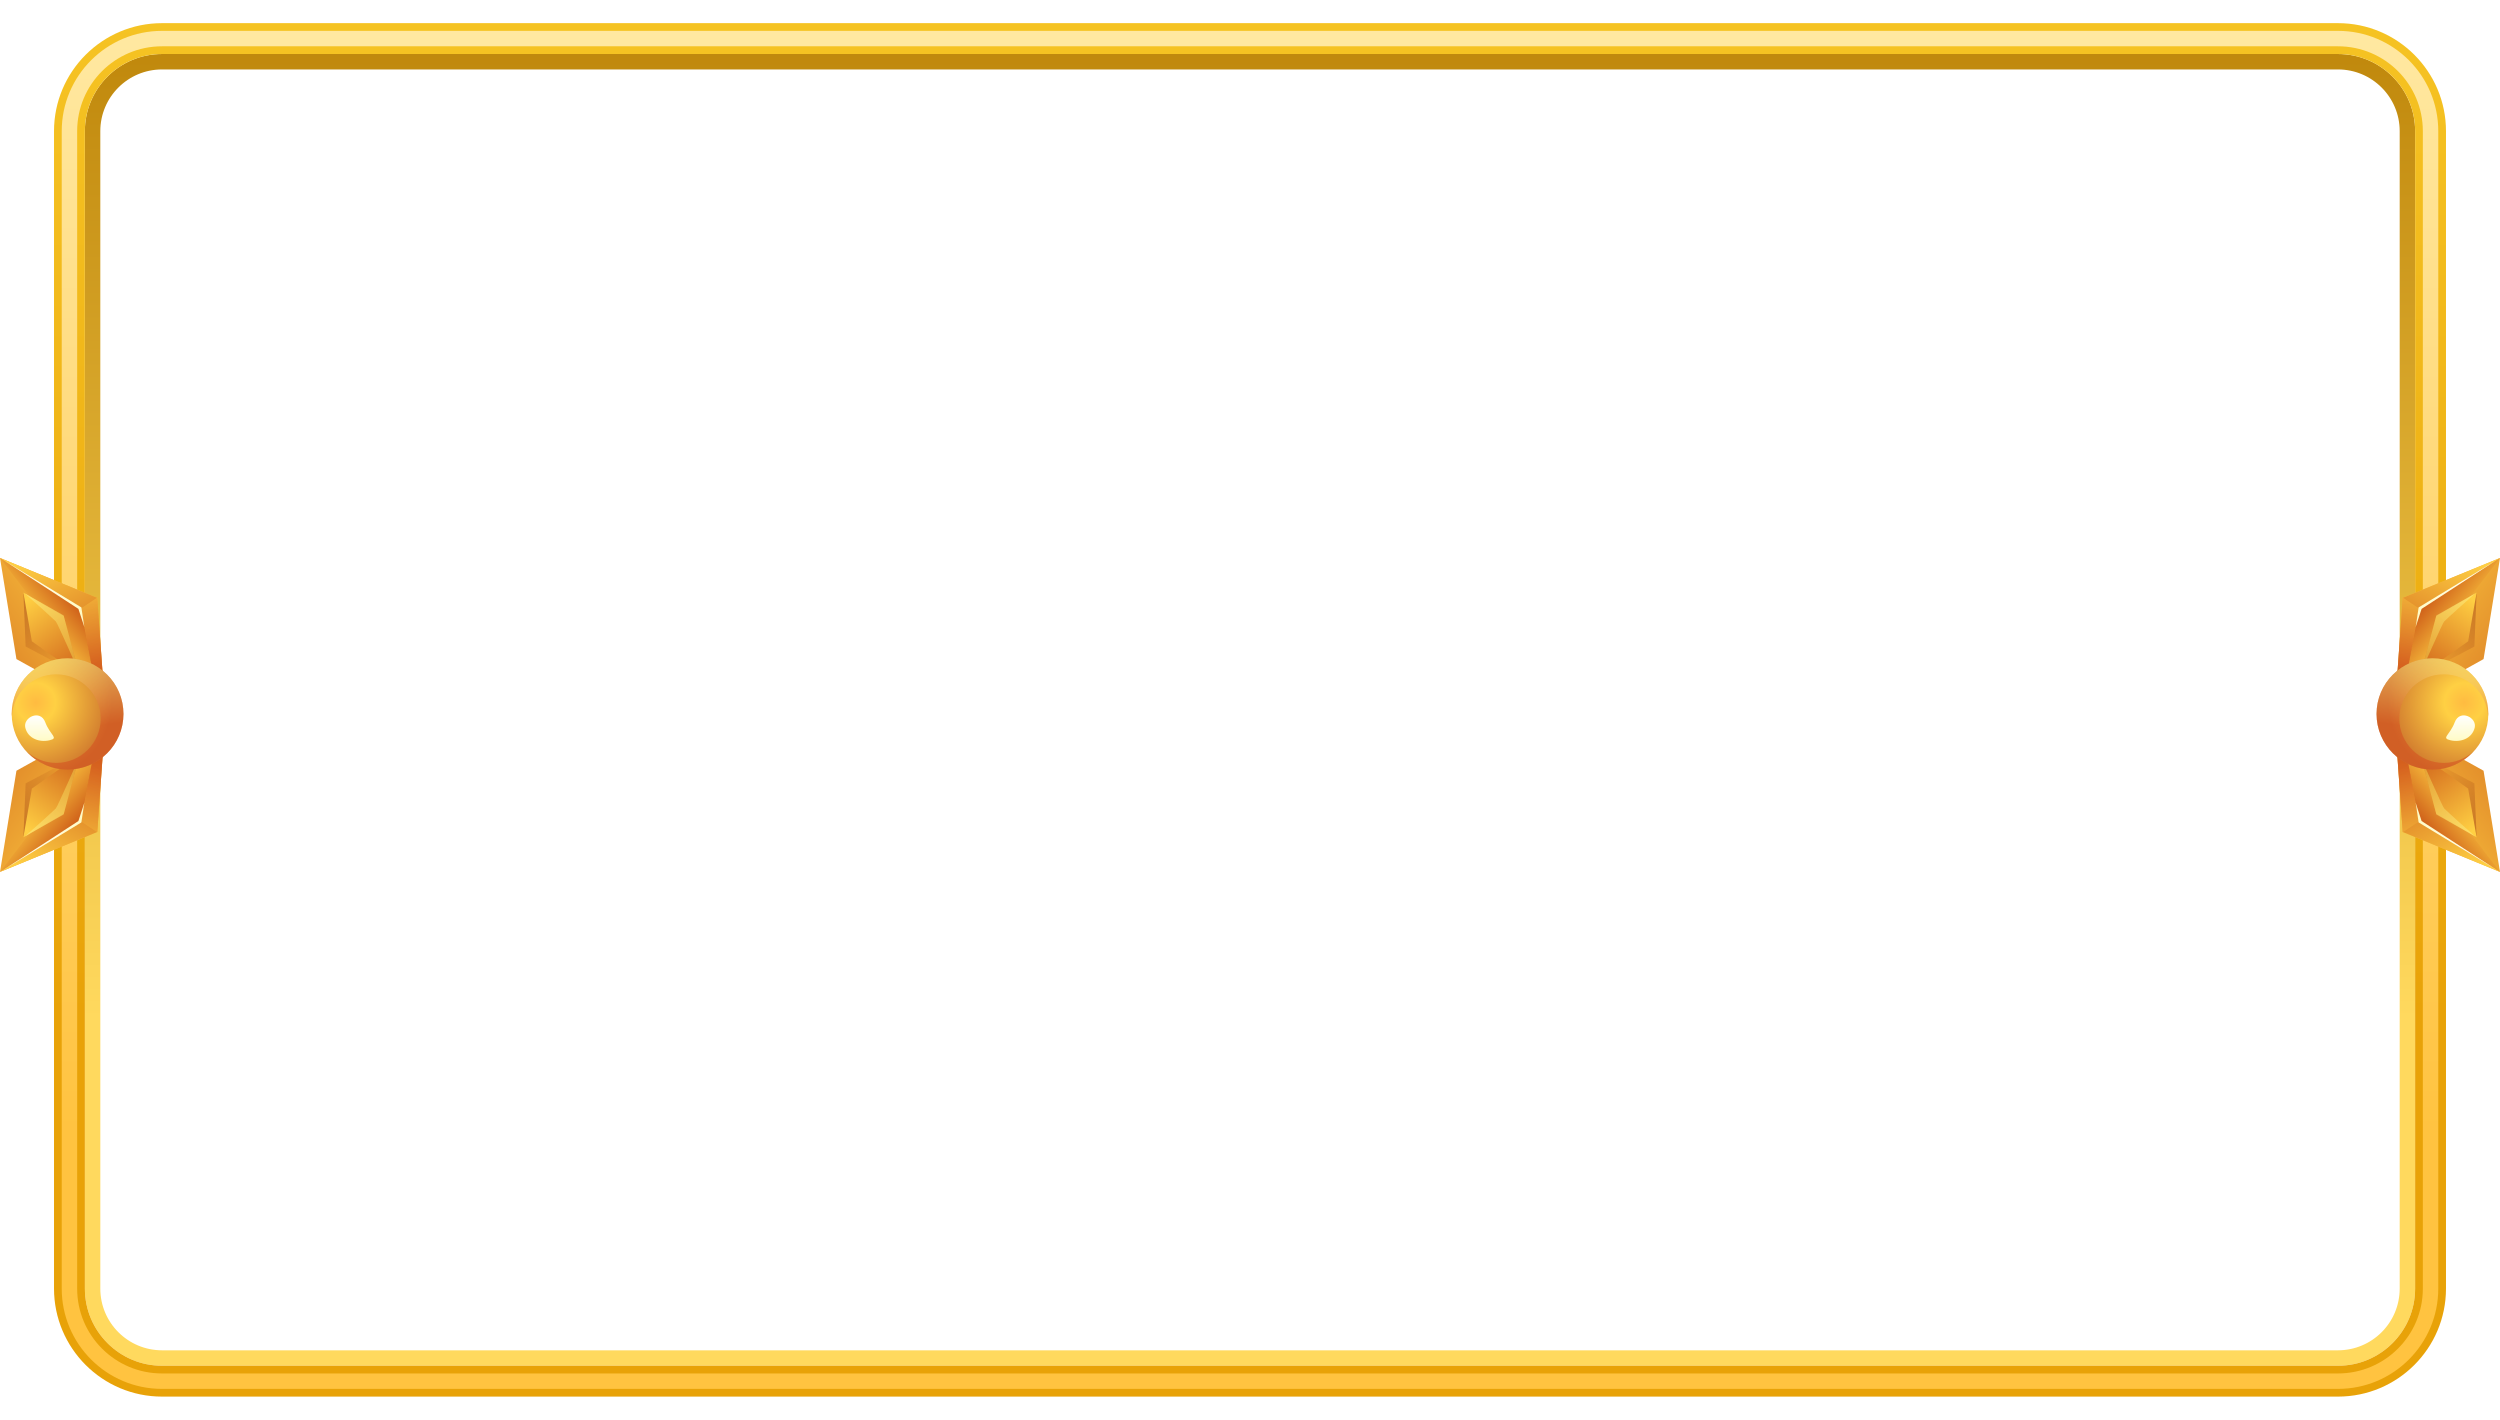<svg width="324" height="184" viewBox="0 0 324 184" fill="none" xmlns="http://www.w3.org/2000/svg">
<path d="M12 17C12 12.029 16.029 8 21 8H303C307.971 8 312 12.029 312 17V167C312 171.971 307.971 176 303 176H21C16.029 176 12 171.971 12 167V17Z" stroke="url(#paint0_linear_2002_22918)" stroke-width="2"/>
<path d="M21 5C14.373 5 9 10.373 9 17V167C9 173.627 14.373 179 21 179H303C309.627 179 315 173.627 315 167V17C315 10.373 309.627 5 303 5H21Z" stroke="url(#paint1_linear_2002_22918)" stroke-width="4"/>
<g filter="url(#filter0_f_2002_22918)">
<path d="M9 17C9 10.373 14.373 5 21 5H303C309.627 5 315 10.373 315 17V167C315 173.627 309.627 179 303 179H21C14.373 179 9 173.627 9 167V17Z" stroke="url(#paint2_linear_2002_22918)" stroke-width="2"/>
</g>
<g filter="url(#filter1_f_2002_22918)">
<path d="M9 17C9 10.373 14.373 5 21 5H303C309.627 5 315 10.373 315 17V167C315 173.627 309.627 179 303 179H21C14.373 179 9 173.627 9 167V17Z" stroke="url(#paint3_linear_2002_22918)"/>
</g>
<path d="M13.616 91.812L2.131 85.417L-8.52292e-07 72.314L12.606 77.483L13.616 91.792L13.616 91.812Z" fill="url(#paint4_linear_2002_22918)"/>
<path d="M-8.34749e-07 72.314L10.546 78.73C10.546 78.73 12.939 91.843 12.859 91.4C12.778 90.958 6.798 81.173 6.798 81.173L-8.34749e-07 72.314Z" fill="url(#paint5_linear_2002_22918)"/>
<path opacity="0.5" d="M3.03 76.79L3.323 83.788L10.313 87.499L4.747 82.401L3.03 76.79Z" fill="url(#paint6_linear_2002_22918)"/>
<path d="M13.616 91.793L12.848 91.391L10.475 78.871L-8.51413e-07 72.315L12.566 77.463L12.606 77.484L13.616 91.793Z" fill="url(#paint7_linear_2002_22918)"/>
<path d="M3.03 76.79C3.151 76.91 8.263 79.837 8.263 79.837L10.313 87.499L4.131 83.115L3.03 76.79Z" fill="url(#paint8_linear_2002_22918)"/>
<path opacity="0.5" d="M3.192 76.89L8.243 79.756L10.172 86.966C10.172 86.966 7.485 80.842 7.243 80.55C6.99 80.269 3.354 77.001 3.192 76.89Z" fill="url(#paint9_linear_2002_22918)"/>
<path opacity="0.5" d="M13.616 91.793L12.848 91.391L10.475 78.871L12.566 77.463L12.606 77.484L13.616 91.793Z" fill="url(#paint10_linear_2002_22918)"/>
<path d="M0.565 72.666L10.161 78.911L10.929 81.264L10.545 78.72L0.565 72.666Z" fill="url(#paint11_linear_2002_22918)"/>
<path d="M13.616 93.492L2.131 99.887L0 113L12.606 107.831L13.616 93.512L13.616 93.492Z" fill="url(#paint12_linear_2002_22918)"/>
<path d="M0 113L10.546 106.584C10.546 106.584 12.939 93.472 12.859 93.914C12.778 94.357 6.798 104.141 6.798 104.141L0 113Z" fill="url(#paint13_linear_2002_22918)"/>
<path opacity="0.5" d="M3.03 108.525L3.323 101.527L10.313 97.806L4.747 102.914L3.03 108.525Z" fill="url(#paint14_linear_2002_22918)"/>
<path d="M13.616 93.512L12.848 93.924L10.475 106.444L0 113L12.566 107.841L12.606 107.831L13.616 93.512Z" fill="url(#paint15_linear_2002_22918)"/>
<path d="M3.03 108.525C3.151 108.405 8.263 105.478 8.263 105.478L10.313 97.816L4.131 102.2L3.03 108.525Z" fill="url(#paint16_linear_2002_22918)"/>
<path opacity="0.5" d="M3.192 108.425L8.243 105.559L10.172 98.349C10.172 98.349 7.485 104.473 7.243 104.764C6.99 105.046 3.354 108.314 3.192 108.425Z" fill="url(#paint17_linear_2002_22918)"/>
<path opacity="0.5" d="M13.616 93.512L12.848 93.925L10.475 106.444L12.566 107.842L12.606 107.832L13.616 93.512Z" fill="url(#paint18_linear_2002_22918)"/>
<path d="M0.565 112.648L10.161 106.404L10.929 104.041L10.545 106.585L0.565 112.648Z" fill="url(#paint19_linear_2002_22918)"/>
<path d="M15.999 92.527C15.999 88.545 12.757 85.317 8.757 85.317C4.757 85.317 1.515 88.545 1.515 92.527C1.515 96.509 4.757 99.737 8.757 99.737C12.757 99.737 15.999 96.509 15.999 92.527Z" fill="url(#paint20_radial_2002_22918)"/>
<path opacity="0.5" d="M3.434 97.374C4.454 98.289 5.797 98.873 7.282 98.873C10.464 98.873 13.05 96.298 13.05 93.131C13.05 89.963 10.464 87.389 7.282 87.389C4.202 87.389 1.707 89.802 1.545 92.829C1.545 92.728 1.515 92.628 1.515 92.527C1.515 88.545 4.757 85.317 8.757 85.317C12.757 85.317 15.999 88.545 15.999 92.527C15.999 96.509 12.757 99.737 8.757 99.737C6.646 99.737 4.757 98.812 3.434 97.374Z" fill="url(#paint21_linear_2002_22918)"/>
<path d="M3.283 94.327C2.94 92.98 5.212 91.874 5.859 93.593C6.505 95.313 7.697 95.655 6.394 95.946C5.091 96.238 3.637 95.715 3.283 94.327Z" fill="url(#paint22_linear_2002_22918)"/>
<path d="M310.384 91.812L321.869 85.417L324 72.314L311.394 77.483L310.384 91.792L310.384 91.812Z" fill="url(#paint23_linear_2002_22918)"/>
<path d="M324 72.314L313.455 78.73C313.455 78.73 311.061 91.843 311.141 91.4C311.222 90.958 317.202 81.173 317.202 81.173L324 72.314Z" fill="url(#paint24_linear_2002_22918)"/>
<path opacity="0.5" d="M320.97 76.79L320.677 83.788L313.687 87.499L319.253 82.401L320.97 76.79Z" fill="url(#paint25_linear_2002_22918)"/>
<path d="M310.384 91.793L311.152 91.391L313.525 78.871L324 72.315L311.434 77.463L311.394 77.484L310.384 91.793Z" fill="url(#paint26_linear_2002_22918)"/>
<path d="M320.97 76.79C320.849 76.91 315.737 79.837 315.737 79.837L313.687 87.499L319.869 83.115L320.97 76.79Z" fill="url(#paint27_linear_2002_22918)"/>
<path opacity="0.5" d="M320.808 76.89L315.757 79.756L313.828 86.966C313.828 86.966 316.515 80.842 316.757 80.55C317.01 80.269 320.646 77.001 320.808 76.89Z" fill="url(#paint28_linear_2002_22918)"/>
<path opacity="0.5" d="M310.384 91.793L311.152 91.391L313.525 78.871L311.434 77.463L311.394 77.484L310.384 91.793Z" fill="url(#paint29_linear_2002_22918)"/>
<path d="M323.435 72.666L313.839 78.911L313.071 81.264L313.455 78.72L323.435 72.666Z" fill="url(#paint30_linear_2002_22918)"/>
<path d="M310.384 93.492L321.869 99.887L324 113L311.394 107.831L310.384 93.512L310.384 93.492Z" fill="url(#paint31_linear_2002_22918)"/>
<path d="M324 113L313.455 106.584C313.455 106.584 311.061 93.472 311.141 93.914C311.222 94.357 317.202 104.141 317.202 104.141L324 113Z" fill="url(#paint32_linear_2002_22918)"/>
<path opacity="0.5" d="M320.97 108.525L320.677 101.527L313.687 97.806L319.253 102.914L320.97 108.525Z" fill="url(#paint33_linear_2002_22918)"/>
<path d="M310.384 93.512L311.152 93.924L313.525 106.444L324 113L311.434 107.841L311.394 107.831L310.384 93.512Z" fill="url(#paint34_linear_2002_22918)"/>
<path d="M320.97 108.525C320.849 108.405 315.737 105.478 315.737 105.478L313.687 97.816L319.869 102.2L320.97 108.525Z" fill="url(#paint35_linear_2002_22918)"/>
<path opacity="0.5" d="M320.808 108.425L315.757 105.559L313.828 98.349C313.828 98.349 316.515 104.473 316.757 104.764C317.01 105.046 320.646 108.314 320.808 108.425Z" fill="url(#paint36_linear_2002_22918)"/>
<path opacity="0.5" d="M310.384 93.512L311.152 93.925L313.525 106.444L311.434 107.842L311.394 107.832L310.384 93.512Z" fill="url(#paint37_linear_2002_22918)"/>
<path d="M323.435 112.648L313.839 106.404L313.071 104.041L313.455 106.585L323.435 112.648Z" fill="url(#paint38_linear_2002_22918)"/>
<path d="M308.001 92.527C308.001 88.545 311.243 85.317 315.243 85.317C319.243 85.317 322.485 88.545 322.485 92.527C322.485 96.509 319.243 99.737 315.243 99.737C311.243 99.737 308.001 96.509 308.001 92.527Z" fill="url(#paint39_radial_2002_22918)"/>
<path opacity="0.5" d="M320.566 97.374C319.546 98.289 318.203 98.873 316.718 98.873C313.536 98.873 310.95 96.298 310.95 93.131C310.95 89.963 313.536 87.389 316.718 87.389C319.798 87.389 322.293 89.802 322.455 92.829C322.455 92.728 322.485 92.628 322.485 92.527C322.485 88.545 319.243 85.317 315.243 85.317C311.243 85.317 308.001 88.545 308.001 92.527C308.001 96.509 311.243 99.737 315.243 99.737C317.354 99.737 319.243 98.812 320.566 97.374Z" fill="url(#paint40_linear_2002_22918)"/>
<path d="M320.717 94.327C321.06 92.98 318.788 91.874 318.141 93.593C317.495 95.313 316.303 95.655 317.606 95.946C318.909 96.238 320.363 95.715 320.717 94.327Z" fill="url(#paint41_linear_2002_22918)"/>
<defs>
<filter id="filter0_f_2002_22918" x="4" y="0" width="316" height="184" filterUnits="userSpaceOnUse" color-interpolation-filters="sRGB">
<feFlood flood-opacity="0" result="BackgroundImageFix"/>
<feBlend mode="normal" in="SourceGraphic" in2="BackgroundImageFix" result="shape"/>
<feGaussianBlur stdDeviation="2" result="effect1_foregroundBlur_2002_22918"/>
</filter>
<filter id="filter1_f_2002_22918" x="7.5" y="3.5" width="309" height="177" filterUnits="userSpaceOnUse" color-interpolation-filters="sRGB">
<feFlood flood-opacity="0" result="BackgroundImageFix"/>
<feBlend mode="normal" in="SourceGraphic" in2="BackgroundImageFix" result="shape"/>
<feGaussianBlur stdDeviation="0.5" result="effect1_foregroundBlur_2002_22918"/>
</filter>
<linearGradient id="paint0_linear_2002_22918" x1="162" y1="-1.636" x2="162" y2="132" gradientUnits="userSpaceOnUse">
<stop stop-color="#BC8307"/>
<stop offset="1" stop-color="#FFD95E"/>
</linearGradient>
<linearGradient id="paint1_linear_2002_22918" x1="162" y1="-1.636" x2="162" y2="132" gradientUnits="userSpaceOnUse">
<stop stop-color="#F6C424"/>
<stop offset="1" stop-color="#E8A208"/>
</linearGradient>
<linearGradient id="paint2_linear_2002_22918" x1="162" y1="-3.191" x2="162" y2="147.192" gradientUnits="userSpaceOnUse">
<stop stop-color="#FFEAA6"/>
<stop offset="1" stop-color="#FFC340"/>
</linearGradient>
<linearGradient id="paint3_linear_2002_22918" x1="162" y1="-3.191" x2="162" y2="147.192" gradientUnits="userSpaceOnUse">
<stop stop-color="#FFEAA6"/>
<stop offset="1" stop-color="#FFC340"/>
</linearGradient>
<linearGradient id="paint4_linear_2002_22918" x1="-7.065" y1="91.944" x2="23.457" y2="70.009" gradientUnits="userSpaceOnUse">
<stop stop-color="#D1641B"/>
<stop offset="0.74" stop-color="#FFD043"/>
<stop offset="1" stop-color="#FFBB41"/>
</linearGradient>
<linearGradient id="paint5_linear_2002_22918" x1="9.97" y1="78.91" x2="3.369" y2="84.45" gradientUnits="userSpaceOnUse">
<stop stop-color="#D1641B"/>
<stop offset="0.74" stop-color="#FFD043"/>
<stop offset="1" stop-color="#FFBB41"/>
</linearGradient>
<linearGradient id="paint6_linear_2002_22918" x1="8.897" y1="88.034" x2="-0.38" y2="75.356" gradientUnits="userSpaceOnUse">
<stop stop-color="#F29F2B"/>
<stop offset="1" stop-color="#8D3316"/>
</linearGradient>
<linearGradient id="paint7_linear_2002_22918" x1="12.252" y1="86.105" x2="2.079" y2="66.766" gradientUnits="userSpaceOnUse">
<stop stop-color="#D1641B"/>
<stop offset="0.74" stop-color="#FFD043"/>
<stop offset="1" stop-color="#FFBB41"/>
</linearGradient>
<linearGradient id="paint8_linear_2002_22918" x1="10.285" y1="87.019" x2="1.008" y2="74.341" gradientUnits="userSpaceOnUse">
<stop stop-color="#D1641B"/>
<stop offset="0.74" stop-color="#FFD043"/>
<stop offset="1" stop-color="#FFBB41"/>
</linearGradient>
<linearGradient id="paint9_linear_2002_22918" x1="11.042" y1="85.858" x2="2.261" y2="73.858" gradientUnits="userSpaceOnUse">
<stop stop-color="#F2D144"/>
<stop offset="1" stop-color="#FFF9A4"/>
</linearGradient>
<linearGradient id="paint10_linear_2002_22918" x1="11.432" y1="77.044" x2="12.533" y2="88.721" gradientUnits="userSpaceOnUse">
<stop stop-color="#F9C541"/>
<stop offset="1" stop-color="#D4471D"/>
</linearGradient>
<linearGradient id="paint11_linear_2002_22918" x1="5.26" y1="71.868" x2="5.991" y2="79.621" gradientUnits="userSpaceOnUse">
<stop stop-color="white"/>
<stop offset="1" stop-color="#FFFBC6"/>
</linearGradient>
<linearGradient id="paint12_linear_2002_22918" x1="-7.064" y1="93.368" x2="23.457" y2="115.303" gradientUnits="userSpaceOnUse">
<stop stop-color="#D1641B"/>
<stop offset="0.74" stop-color="#FFD043"/>
<stop offset="1" stop-color="#FFBB41"/>
</linearGradient>
<linearGradient id="paint13_linear_2002_22918" x1="9.97" y1="106.402" x2="3.368" y2="100.862" gradientUnits="userSpaceOnUse">
<stop stop-color="#D1641B"/>
<stop offset="0.74" stop-color="#FFD043"/>
<stop offset="1" stop-color="#FFBB41"/>
</linearGradient>
<linearGradient id="paint14_linear_2002_22918" x1="8.897" y1="97.279" x2="-0.38" y2="109.957" gradientUnits="userSpaceOnUse">
<stop stop-color="#F29F2B"/>
<stop offset="1" stop-color="#8D3316"/>
</linearGradient>
<linearGradient id="paint15_linear_2002_22918" x1="12.252" y1="99.208" x2="2.079" y2="118.547" gradientUnits="userSpaceOnUse">
<stop stop-color="#D1641B"/>
<stop offset="0.74" stop-color="#FFD043"/>
<stop offset="1" stop-color="#FFBB41"/>
</linearGradient>
<linearGradient id="paint16_linear_2002_22918" x1="10.285" y1="98.294" x2="1.008" y2="110.973" gradientUnits="userSpaceOnUse">
<stop stop-color="#D1641B"/>
<stop offset="0.74" stop-color="#FFD043"/>
<stop offset="1" stop-color="#FFBB41"/>
</linearGradient>
<linearGradient id="paint17_linear_2002_22918" x1="11.042" y1="99.454" x2="2.261" y2="111.454" gradientUnits="userSpaceOnUse">
<stop stop-color="#F2D144"/>
<stop offset="1" stop-color="#FFF9A4"/>
</linearGradient>
<linearGradient id="paint18_linear_2002_22918" x1="11.432" y1="108.269" x2="12.533" y2="96.592" gradientUnits="userSpaceOnUse">
<stop stop-color="#F6BA3B"/>
<stop offset="1" stop-color="#D4471D"/>
</linearGradient>
<linearGradient id="paint19_linear_2002_22918" x1="5.26" y1="113.444" x2="5.992" y2="105.691" gradientUnits="userSpaceOnUse">
<stop stop-color="white"/>
<stop offset="1" stop-color="#FFFBC6"/>
</linearGradient>
<radialGradient id="paint20_radial_2002_22918" cx="0" cy="0" r="1" gradientUnits="userSpaceOnUse" gradientTransform="translate(4.647 91.049) rotate(90) scale(9.762 9.806)">
<stop stop-color="#FFBB41"/>
<stop offset="0.26" stop-color="#FFD043"/>
<stop offset="1" stop-color="#CF772D"/>
</radialGradient>
<linearGradient id="paint21_linear_2002_22918" x1="8.685" y1="94.715" x2="7.306" y2="85.116" gradientUnits="userSpaceOnUse">
<stop stop-color="#D4471D"/>
<stop offset="1" stop-color="#FFFB8F"/>
</linearGradient>
<linearGradient id="paint22_linear_2002_22918" x1="5.112" y1="92.711" x2="5.112" y2="96.023" gradientUnits="userSpaceOnUse">
<stop stop-color="white"/>
<stop offset="1" stop-color="#FFFBC6"/>
</linearGradient>
<linearGradient id="paint23_linear_2002_22918" x1="331.065" y1="91.944" x2="300.543" y2="70.009" gradientUnits="userSpaceOnUse">
<stop stop-color="#D1641B"/>
<stop offset="0.74" stop-color="#FFD043"/>
<stop offset="1" stop-color="#FFBB41"/>
</linearGradient>
<linearGradient id="paint24_linear_2002_22918" x1="314.03" y1="78.91" x2="320.631" y2="84.45" gradientUnits="userSpaceOnUse">
<stop stop-color="#D1641B"/>
<stop offset="0.74" stop-color="#FFD043"/>
<stop offset="1" stop-color="#FFBB41"/>
</linearGradient>
<linearGradient id="paint25_linear_2002_22918" x1="315.103" y1="88.034" x2="324.38" y2="75.356" gradientUnits="userSpaceOnUse">
<stop stop-color="#F29F2B"/>
<stop offset="1" stop-color="#8D3316"/>
</linearGradient>
<linearGradient id="paint26_linear_2002_22918" x1="311.748" y1="86.105" x2="321.921" y2="66.766" gradientUnits="userSpaceOnUse">
<stop stop-color="#D1641B"/>
<stop offset="0.74" stop-color="#FFD043"/>
<stop offset="1" stop-color="#FFBB41"/>
</linearGradient>
<linearGradient id="paint27_linear_2002_22918" x1="313.715" y1="87.019" x2="322.992" y2="74.341" gradientUnits="userSpaceOnUse">
<stop stop-color="#D1641B"/>
<stop offset="0.74" stop-color="#FFD043"/>
<stop offset="1" stop-color="#FFBB41"/>
</linearGradient>
<linearGradient id="paint28_linear_2002_22918" x1="312.958" y1="85.858" x2="321.739" y2="73.858" gradientUnits="userSpaceOnUse">
<stop stop-color="#F2D144"/>
<stop offset="1" stop-color="#FFF9A4"/>
</linearGradient>
<linearGradient id="paint29_linear_2002_22918" x1="312.568" y1="77.044" x2="311.467" y2="88.721" gradientUnits="userSpaceOnUse">
<stop stop-color="#F9C541"/>
<stop offset="1" stop-color="#D4471D"/>
</linearGradient>
<linearGradient id="paint30_linear_2002_22918" x1="318.74" y1="71.868" x2="318.009" y2="79.621" gradientUnits="userSpaceOnUse">
<stop stop-color="white"/>
<stop offset="1" stop-color="#FFFBC6"/>
</linearGradient>
<linearGradient id="paint31_linear_2002_22918" x1="331.064" y1="93.368" x2="300.543" y2="115.303" gradientUnits="userSpaceOnUse">
<stop stop-color="#D1641B"/>
<stop offset="0.74" stop-color="#FFD043"/>
<stop offset="1" stop-color="#FFBB41"/>
</linearGradient>
<linearGradient id="paint32_linear_2002_22918" x1="314.03" y1="106.402" x2="320.632" y2="100.862" gradientUnits="userSpaceOnUse">
<stop stop-color="#D1641B"/>
<stop offset="0.74" stop-color="#FFD043"/>
<stop offset="1" stop-color="#FFBB41"/>
</linearGradient>
<linearGradient id="paint33_linear_2002_22918" x1="315.103" y1="97.279" x2="324.38" y2="109.957" gradientUnits="userSpaceOnUse">
<stop stop-color="#F29F2B"/>
<stop offset="1" stop-color="#8D3316"/>
</linearGradient>
<linearGradient id="paint34_linear_2002_22918" x1="311.749" y1="99.208" x2="321.921" y2="118.547" gradientUnits="userSpaceOnUse">
<stop stop-color="#D1641B"/>
<stop offset="0.74" stop-color="#FFD043"/>
<stop offset="1" stop-color="#FFBB41"/>
</linearGradient>
<linearGradient id="paint35_linear_2002_22918" x1="313.715" y1="98.294" x2="322.992" y2="110.973" gradientUnits="userSpaceOnUse">
<stop stop-color="#D1641B"/>
<stop offset="0.74" stop-color="#FFD043"/>
<stop offset="1" stop-color="#FFBB41"/>
</linearGradient>
<linearGradient id="paint36_linear_2002_22918" x1="312.958" y1="99.454" x2="321.739" y2="111.454" gradientUnits="userSpaceOnUse">
<stop stop-color="#F2D144"/>
<stop offset="1" stop-color="#FFF9A4"/>
</linearGradient>
<linearGradient id="paint37_linear_2002_22918" x1="312.568" y1="108.269" x2="311.467" y2="96.592" gradientUnits="userSpaceOnUse">
<stop stop-color="#F6BA3B"/>
<stop offset="1" stop-color="#D4471D"/>
</linearGradient>
<linearGradient id="paint38_linear_2002_22918" x1="318.74" y1="113.444" x2="318.008" y2="105.691" gradientUnits="userSpaceOnUse">
<stop stop-color="white"/>
<stop offset="1" stop-color="#FFFBC6"/>
</linearGradient>
<radialGradient id="paint39_radial_2002_22918" cx="0" cy="0" r="1" gradientUnits="userSpaceOnUse" gradientTransform="translate(319.353 91.049) rotate(90) scale(9.762 9.806)">
<stop stop-color="#FFBB41"/>
<stop offset="0.26" stop-color="#FFD043"/>
<stop offset="1" stop-color="#CF772D"/>
</radialGradient>
<linearGradient id="paint40_linear_2002_22918" x1="315.315" y1="94.715" x2="316.694" y2="85.116" gradientUnits="userSpaceOnUse">
<stop stop-color="#D4471D"/>
<stop offset="1" stop-color="#FFFB8F"/>
</linearGradient>
<linearGradient id="paint41_linear_2002_22918" x1="318.888" y1="92.711" x2="318.888" y2="96.023" gradientUnits="userSpaceOnUse">
<stop stop-color="white"/>
<stop offset="1" stop-color="#FFFBC6"/>
</linearGradient>
</defs>
</svg>
